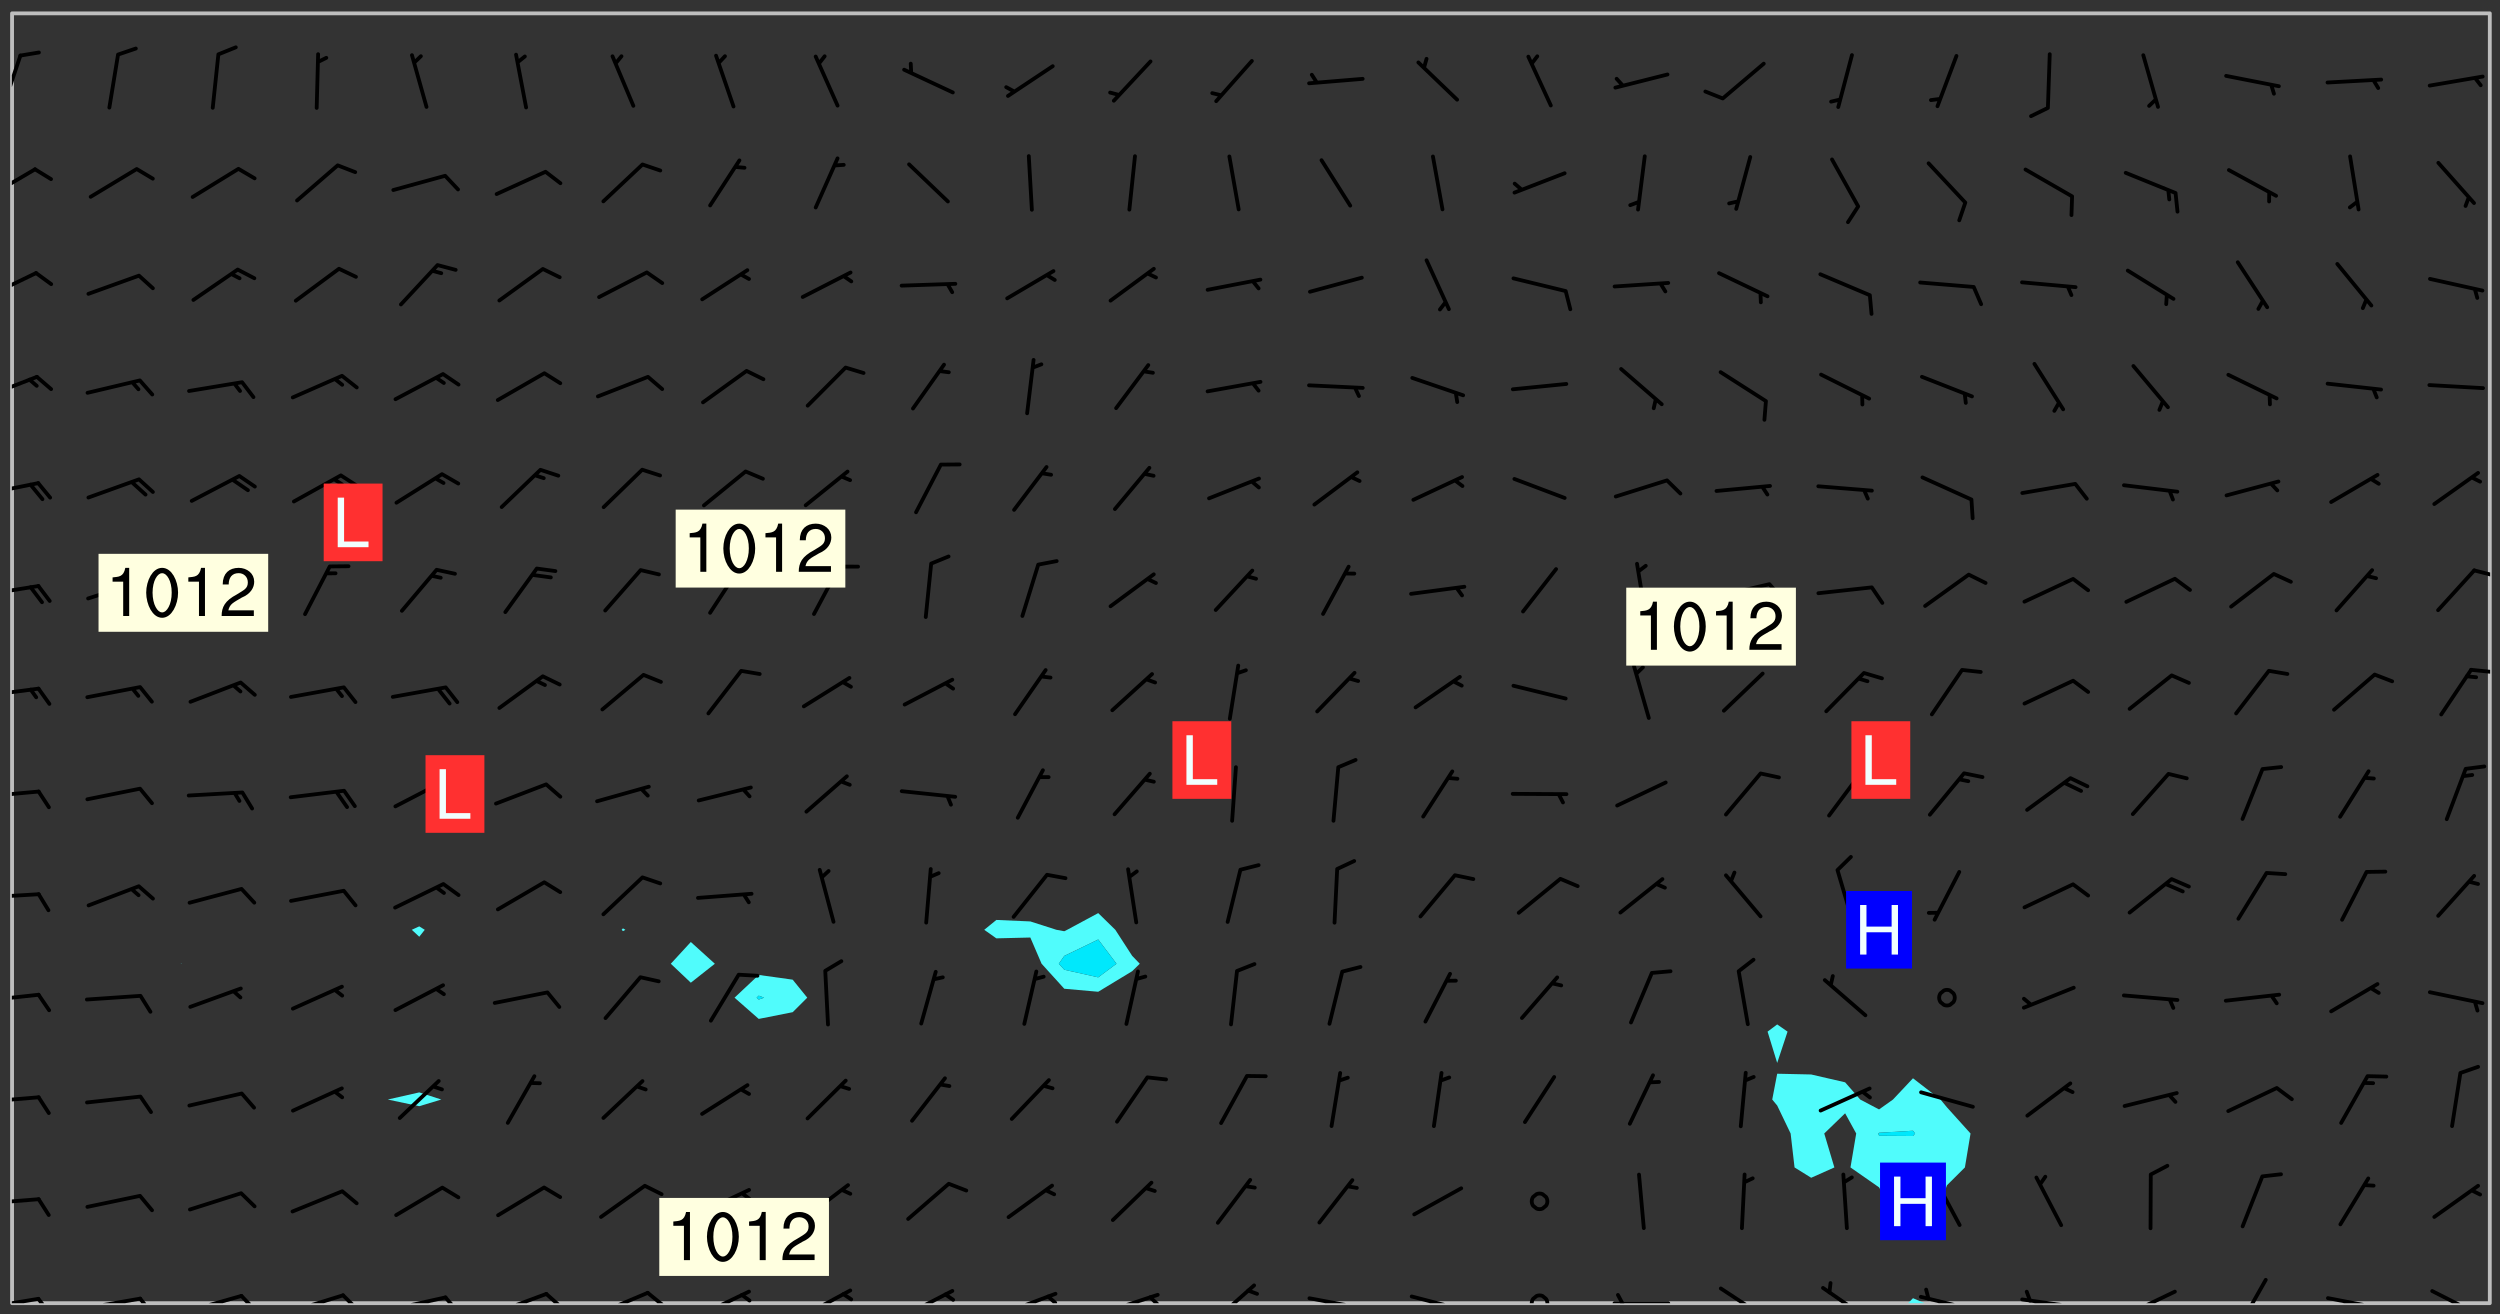 <svg xmlns="http://www.w3.org/2000/svg" role="img" xmlns:xlink="http://www.w3.org/1999/xlink" viewBox="142.45 309.95 326.84 171.84"><rect x="142.45" y="309.95" width="326.84" height="171.84" fill="#333333" stroke="none"/><defs><clipPath id="a"><path d="M144 311.672h1v168.656h-1zm0 0"/></clipPath><clipPath id="b"><path d="M144 311.672h324v168.656H144zm0 0"/></clipPath><clipPath id="c"><path d="M391 479h4v1.328h-4zm0 0"/></clipPath><clipPath id="d"><path d="M467 311.672h1v168.656h-1zm0 0"/></clipPath><clipPath id="e"><path d="M144 479h4v1.328h-4zm0 0"/></clipPath><clipPath id="f"><path d="M147 479h3v1.328h-3zm0 0"/></clipPath><clipPath id="g"><path d="M153 479h9v1.328h-9zm0 0"/></clipPath><clipPath id="h"><path d="M160 479h3v1.328h-3zm0 0"/></clipPath><clipPath id="i"><path d="M167 479h8v1.328h-8zm0 0"/></clipPath><clipPath id="j"><path d="M173 479h3v1.328h-3zm0 0"/></clipPath><clipPath id="k"><path d="M180 479h8v1.328h-8zm0 0"/></clipPath><clipPath id="l"><path d="M187 479h3v1.328h-3zm0 0"/></clipPath><clipPath id="m"><path d="M193 479h8v1.328h-8zm0 0"/></clipPath><clipPath id="n"><path d="M200 479h3v1.328h-3zm0 0"/></clipPath><clipPath id="o"><path d="M207 478h8v2.328h-8zm0 0"/></clipPath><clipPath id="p"><path d="M213 478h3v2.328h-3zm0 0"/></clipPath><clipPath id="q"><path d="M220 478h8v2.328h-8zm0 0"/></clipPath><clipPath id="r"><path d="M226 478h4v2.328h-4zm0 0"/></clipPath><clipPath id="s"><path d="M233 478h8v2.328h-8zm0 0"/></clipPath><clipPath id="t"><path d="M239 479h2v1.328h-2zm0 0"/></clipPath><clipPath id="u"><path d="M247 478h7v2.328h-7zm0 0"/></clipPath><clipPath id="v"><path d="M252 478h2v2.328h-2zm0 0"/></clipPath><clipPath id="w"><path d="M260 478h8v2.328h-8zm0 0"/></clipPath><clipPath id="x"><path d="M265 478h3v2.328h-3zm0 0"/></clipPath><clipPath id="y"><path d="M273 478h8v2.328h-8zm0 0"/></clipPath><clipPath id="z"><path d="M279 479h2v1.328h-2zm0 0"/></clipPath><clipPath id="A"><path d="M286 478h9v2.328h-9zm0 0"/></clipPath><clipPath id="B"><path d="M292 479h2v1.328h-2zm0 0"/></clipPath><clipPath id="C"><path d="M300 477h7v3.328h-7zm0 0"/></clipPath><clipPath id="D"><path d="M313 479h8v1.328h-8zm0 0"/></clipPath><clipPath id="E"><path d="M326 479h9v1.328h-9zm0 0"/></clipPath><clipPath id="F"><path d="M332 480h2v.328h-2zm0 0"/></clipPath><clipPath id="G"><path d="M342 479h3v1.328h-3zm0 0"/></clipPath><clipPath id="H"><path d="M353 480h8v.328h-8zm0 0"/></clipPath><clipPath id="I"><path d="M353 478h2v2.328h-2zm0 0"/></clipPath><clipPath id="J"><path d="M367 478h7v2.328h-7zm0 0"/></clipPath><clipPath id="K"><path d="M380 478h7v2.328h-7zm0 0"/></clipPath><clipPath id="L"><path d="M393 479h8v1.328h-8zm0 0"/></clipPath><clipPath id="M"><path d="M406 479h9v1.328h-9zm0 0"/></clipPath><clipPath id="N"><path d="M407 478h2v2.328h-2zm0 0"/></clipPath><clipPath id="O"><path d="M420 478h8v2.328h-8zm0 0"/></clipPath><clipPath id="P"><path d="M420 480h2v.328h-2zm0 0"/></clipPath><clipPath id="Q"><path d="M434 477h5v3.328h-5zm0 0"/></clipPath><clipPath id="R"><path d="M446 479h8v1.328h-8zm0 0"/></clipPath><clipPath id="S"><path d="M452 480h2v.328h-2zm0 0"/></clipPath><clipPath id="T"><path d="M460 478h7v2.328h-7zm0 0"/></clipPath><clipPath id="U"><path d="M144 466h4v2h-4zm0 0"/></clipPath><clipPath id="V"><path d="M144 453h4v2h-4zm0 0"/></clipPath><clipPath id="W"><path d="M144 439h4v3h-4zm0 0"/></clipPath><clipPath id="X"><path d="M144 426h4v2h-4zm0 0"/></clipPath><clipPath id="Y"><path d="M144 413h4v2h-4zm0 0"/></clipPath><clipPath id="Z"><path d="M144 399h4v3h-4zm0 0"/></clipPath><clipPath id="aa"><path d="M465 397h3v2h-3zm0 0"/></clipPath><clipPath id="ab"><path d="M144 386h4v2h-4zm0 0"/></clipPath><clipPath id="ac"><path d="M465 384h3v2h-3zm0 0"/></clipPath><clipPath id="ad"><path d="M144 372h4v3h-4zm0 0"/></clipPath><clipPath id="ae"><path d="M144 358h4v5h-4zm0 0"/></clipPath><clipPath id="af"><path d="M144 345h4v4h-4zm0 0"/></clipPath><clipPath id="ag"><path d="M144 331h4v5h-4zm0 0"/></clipPath><clipPath id="ah"><path d="M144 316h2v9h-2zm0 0"/></clipPath><g id="ai" clip-path="url(#clip1)"><path fill="#fff" fill-opacity="0" fill-rule="evenodd" d="M0 0h1000v1000H0zm0 0"/><path fill="#d3d3d3" fill-opacity="0" fill-rule="evenodd" d="M162.152 355.867l-.234.293.059.234.117.172.176.234.293.348.113.059.117-.172.059-.234.176-.176.465-.176h.699l.234.293.289.816.059.176.176.23.352.234.699.699.172.176.234.348.234.41.289.582.41.465.23.234.234.176.117.23.176.293.172 1.164v.234l.059.289.059.117.117.117.348.41.117.172.176.176.176.234.117.172.172.352.059.234.234.406.234-.059-.176.176-.059.93h-.582l-.234-.113-.348.113-.117.117-.059.293-.059.176-.117.172-.465.293-.059.234-.059.113v.645l.059.172v.41l.059.059v.406l.059.406.117.176.059.059.23.641-.059.293v.699l-.059.582v.234l-.059.23-.055.352v1.922l.055.117h.426l-.367.117-.023.352.891 1.168 1.742.539 1.34.359v.539l.09.809.535.715 1.52.27.891-.086.09 1.164.535.18 1.16-.18 2.055-.984 1.16-.363 1.879-.176 1.695-.18-.18.719-1.516.086-1.25.09-.805.27-1.074.809.27.719.535.898-.18.625-.266.809.266 1.078.625.898.805.18 1.25-.18-.266.723.098.504.055.293v.172l.059.293v.406l.176.117.352.117h.406l.293-.176.113-.117.059-.117.117-.23.059-.176.352-.465.23-.176.176-.059.176.059.059.176.117.988.055.469.059.172.117.234.176.059.816.059h.289l.117.234.059.406.059.352v1.105l.117.293.117.348.289.699.176.352.582.754.352.176.172.059.469.234.641.465.348.234.293.176.293.055.23.062.816.348.293.176.113.172.352.352.117.176.523.641v.289l.059.352v.348l.059.352.059.289.117.059.172.059h.176l.582.234.176.117.176.289.176.234.113.234.293.23.117.117v.41l.059.055.289.234.234.117.059.117.117.172.059.117.23.234.059.176.234.059.117.059-.117.113-.059.117v.117l-.117.293-.117.289v.582l.176.117.117.059.059.117.117.117.113.059.176.348.059.352.059.406v.176l-.059.176-.117.699v.172l.117.176.293.293h.406l.176.117.117.172.117.293v.234h-.527l-.23-.234h-.234l-.176.059-.059.699.059.348.117.176.176.41.117.23.289.469.176.055h.523l.234.059.758.641.059.293v.234l.059.059.23.348v.352l-.117.172v.293l.293.289.293.176.172.059.293.176.293.117.582.406.289.234.293.176.219.16.016.012.23.176.641.523.176.234.117.176.176.176.113.172v.641l.117.176.469.117.582.117.234.059.23.113.293.117.113.059.586.352.289.172.176.062.176.055.176.059.699.352.289.176.234.055.289.176.234.117.641.406.293.117.172.059.234.059.41.059.23.059.234.117.059.172-.41.176.469.059.059.293.113.234.176.055.234.059.176.059.406.117.641.234.117.172.059.234v.176l-.059.117-.059.406.234.234.117.059.348.117.641.23.176.117.289.117.176.176.234.465.582 1.105.176.176.348.176.176.117.352.117 1.047.523.234.059.465.113.293.059.465.176.758.582.234.234.348.465.176.176.289.234.816.699.293.176.289.289.293.176.293.289.695.641.176.176.293.234.289.234.469.289.641.582.348.234.234.293.348.348.352.465.934.992.348.406.117.176.234.059.113.117.645.176.23.113.234.059.293.176.23.117.934.699.406.406.234.176.406.176.234.117.816.348.348.234.234.117.293.289.23.117.758.352.352.172.23.059.293.117.234.059.871.176h.816l.469.23.172.059.875.699.465.117.293.059.176.059.23.059.469.059.348.059.352.059.406.059h.293l.172.059v.23l.176.176h.293l.348.059.352.059.699.117h.641l.465-.234.293-.176.172-.117.41-.172.289-.176.934-.465.469-.293.523-.293.465-.172.465-.176 1.051-.465.289-.117.41-.117.289-.117.527-.176 1.516-.699.582-.348.289-.059.293-.059.348-.117.875-.23.352-.117h.113l.234-.059.875-.234.234-.059h.812l.352-.059.816-.117.172-.059.352-.055.293-.059.23-.059.816-.176.176-.059h.348l.234-.059.465-.117.758-.172.234-.059h.348l.41-.117.289-.059 1.285-.059h.289l.41-.059.23-.059h.176l.875-.117h.406l.41-.117h.348l.352-.113.871-.059h1.75l1.047.289.41.117.289.117.352.117.289.117 1.051.172.289.059h.293l.293.059.172.059.41.059.172.059.117.059h.117l.117.059.352.059h.113l.41.066 1.922.395 1.926.395 1.52.449 1.695.719 2.145.805 1.605-.719 1.43-.805 1.16-1.078 1.25-.449 3.035-.719 1.875-.359 2.145-1.348 2.234-1.254 2.5-1.258 1.695-.449 1.785-.18 1.16-.27.625.539 1.34-.27.715-.988.984-1.344.445-.18.805-.359 1.875-.539 1.785-.449 1.25-.27 1.16-.09 1.699-.09 1.961-.27 1.25-.09h.539l.625-.09h.891l2.145-.18 2.41-.18 2.59-.09 1.695.18 1.609.09 1.43.359 1.16.719 1.875.988 1.16 1.527.266.715.629.09.355.898.535.539.535 1.527 1.074.359h.535l-.805.535.09 1.707.715 2.695.891.805.895.988.715 1.258 1.785.539 1.52-.18.355 1.344 1.609-.805.98-.539.27.27.316-.215.219-.145.801.449.449-.359h.355l.535-.27.539-.719.535-.27.625-.988 1.16.449.84.371 1.395.617 1.695-.18h1.605l1.785.09.18-1.707.535-1.344.805.27.492.848.402.406-.09.539v.359l.715.449.711-.27h1.43l.359.988.445 1.258.715 1.344 1.25.629 1.695.629.715-.18.18-.539.98-.09.449.359.086 1.258-.266.629-.535.18v.539l.715.984.266.539.984.988.801 1.078-.266.359-.09.898-.625 2.332-.355 2.066-.09 1.793-.18.719-.09.539v1.438l-.98 1.883-.359 1.707-.535.898-.805 1.168-.266.539 2.055 1.254.086.359-.355.539-.09-.18v.809l.09 1.438-.445.715-1.074.094-.266.715.535.898.805.719 1.16.809 1.34.27.445.359-.355.449-1.789-.09-1.25-.449-.715-.719-.625-.09-.176 3.59-.188 1.309h89.359V311.703h-55.27v49.082l.762.125 3.289.543 2.023 2.836v2.754l2.352.332 2.348.332h4.051l-1.379 4.16-2.023.707-2.023.703-.543.344-2.594 1.617-.188.117-2.023-2.078-.73-2.742-2.672-2.078-1.375-3.5-.066-.082-1.957-2.672 2.75-1.418v-49.082H294.422v91.414l.117.031.133.012.074.074.105.047.09.059.086.059.09.059.297.297.059.09.031.117.027.117.016.137-.031.117-.059.09-.059.086-.043.105-.047.102-.027.121v.145l.176.27.148.148.074.086.074.074.043.105.062.09.059.086.043.105.059.09.047.102.043.105.059.086.117.18.074.074.062.086.059.09.043.105.059.09.059.086.062.09.059.09.043.102.117.18.074.074.059.086.074.074.09.059.105.047h.148l.133-.016.133.016.102-.047.074-.074.047-.102-.016-.133v-.148l-.047-.105-.027-.117-.047-.102-.027-.121-.043-.102-.062-.09-.043-.102-.043-.105-.031-.117-.016-.133-.012-.137.086-.059.059-.086.121-.031.043.105.016.133v.117l.059.102.059.09.09.059.148.148.059.09.043.105-.012.102.086.059.105.047.086.059.09.059.074.074-.117.027-.105.047-.086.059-.074.074-.059.09-.062.086-.027.121-.047.102-.043.105-.031.117-.012.133-.016.133v.148l.027.117.047.105.043.102.059.09.074.074.09.059.074.074.09.059.059.09.043.105.047.102.117.031.133.016h.148l.117-.031.105.043.043.105.047.102.027.121L299.5 410l.027.117.031.121.027.117.105.043.102.047.133-.016.148.148.062.086.074.074.07.074.09.062.105.043.102.043.117.031.137.016.117-.031.074-.074.027-.117-.012-.133-.031-.121-.027-.117.043-.105h.117l.09.062.117.027h.148l.133.016h.148l.133.016.133-.016h.148l.133-.016.133-.012.137.012.117-.027.133-.016.191-.059-.059.176-.016.133-.027.121-.016.133-.059.086-.133.016-.105.047-.105.043-.117.031-.117.027-.266.031h-.148l-.133.016-.074.074.059.086.148.148.117.18.074.07.09.062.09.059.086.059.09.059.102.043.105.062.105.043.086.059.105.047.102.043.18.117.059.09-.043.102-.047.105.016.133.223.223.059.09.043.102.031.121.043.102.016.133.031.117.012.137.031.117.148.148.102.043.105.043.117.031.133.016.137.016h.117l.117-.031.09-.059.043-.105.047-.102.043-.105.031-.117.012-.133v-.148l-.012-.133-.016-.133-.031-.117-.043-.105-.047-.105-.043-.102-.043-.105-.016-.133.016-.133.027-.117.031-.117.027-.121.047-.102.09-.059.086-.062.074-.074.09-.059.223-.223.059-.086.074-.074.117-.18.059-.086v-.148l-.074-.074-.102-.047-.105-.043-.102-.043-.059-.09-.047-.105-.027-.117.09-.059.117-.031.102-.043.18-.117.148-.148.012-.133-.012-.105-.09-.059-.133.016h-.148l-.133.016-.133-.016-.121-.031-.086-.059-.074-.074-.059-.09-.062-.086-.117-.18-.059-.086.031-.121.086-.059.121-.031.059-.086v-.121l-.031-.117-.059-.09-.059-.086-.047-.105-.027-.117-.016-.133.059-.09.074-.074.09-.059.117-.18.074-.074.059-.086.148-.148.121-.031.133-.016.133.016.074.074.043.105.016.133-.031.117-.117.031-.133.012-.148.148-.043.105-.047.102-.027.121-.031.117v.148l.031.117.043.105.059.09.074.07.074.074.117.031.121.027.117-.027.133-.016h.117l.09.059.074.074.047.105.059.086.102.047.133.016.105.043.086.059-.012.105-.074.074-.18.117-.059.09-.09.059-.07.074-.074.074-.062.09-.027.117-.016.133.016.133-.016.133v.148l.016.133.027.117.031.121.074.074.09.059.086.059.09.059.117.031v.086l-.102.047-.09.059-.266.031-.117.027h-.148l-.105.043-.102.047-.059.09-.062.234-.012.133-.031.121-.016.133v.293l-.012.133.012.137.016.133.133.016.133.012.121.031.086.059.074.074.047.105.043.102.016.133v.445l-.016.133v.445l.031.266.027.117.016.133.031.117.086.211.031.266v.148l-.031.117-.027.117-.031.121-.027.117-.031.117-.031.121-.012.133-.016.133.09.059.117-.031.102.016.047.105-.031.266v.441l-.043.105-.047.105-.043.102-.043.105-.059.086-.031.121-.043.117-.031.117-.016.133.016.133.059.09.105.047.086.059.059.086-.012.137-.031.117-.043.102v.445l-.016.133v.148l-.031.117-.043.105-.027.117-.047.105-.043.102-.031.121-.027.117-.031.133-.031.117-.027.117-.043.105-.031.117-.031.121-.012.133-.016.133v.297l.027.117v.148l.047.398.027.117.059.09.121.031h.148l.133-.016.059.09v.117l-.059.09-.09.059-.102.043-.105.047-.09.059-.086.059-.137.016-.117-.031-.133-.016-.102.047-.062.086-.012.137-.016.133-.031.117-.027.117-.016.133-.031.121v.297l.016.133.031.117v.148l.012.133v.148l-.027.117-.047.102-.027.121-.031.117-.059.09-.074.074-.102.043-.105.047-.117.027-.121.031-.102-.047.059-.086.105-.047.027-.117.031-.117.027-.121.031-.117v-.148l.016-.133-.031-.117-.043-.105-.105.016-.074.074-.102.043-.09.062-.074.074-.043.102-.016.133-.031.117L304.25 426l-.031.117-.027.117-.031.121-.027.117-.031.117-.043.105-.09.059h-.09l-.117-.031-.031-.086.016-.137-.031-.117v-.148l-.012-.133v-.148l-.062-.234-.027-.121-.043-.102-.047-.105-.059-.086-.059-.09-.043-.105-.062-.086-.148-.148-.07-.074-.105-.047-.105-.043-.102-.043-.297-.297-.09-.074-.086-.059-.105-.043-.09-.062-.086-.059-.105-.043-.09-.059-.086-.062-.074-.07-.105-.047-.086-.059-.105-.043-.09-.062-.102-.043-.105-.043-.086-.059-.105-.047-.105-.043-.102-.047-.09-.059-.102-.043-.105-.043-.09-.062-.117-.027-.133-.016-.133.016H299.75l-.133.016-.117-.031-.09-.059-.074-.074-.09-.059-.102-.047h-.148l-.121-.027-.102-.043-.074-.074-.117-.18-.09-.059-.102-.043-.09-.062-.105-.043-.09-.059-.086-.059-.105-.047-.059-.086-.059-.09-.043-.105-.047-.102-.074-.074-.086-.059-.074-.074-.09-.059-.223-.223-.043-.105-.031-.266.105-.043h.145l.105.043.074.074.09.059.086.059.105.047.09.059.148.148.07.074.148.148.062.086.074.074.086.059.074.074.09.062.09.059.086.059.27.176.102.047.105.043.102.043.047-.074.059-.086.074-.074.07-.074.105.043.074.074.059.09.043.102.047.105.043.105.121.027.117-.027.074-.09.043-.105.059-.09.074-.074.105-.043.117-.027.133.012.09.059.148.148.059.09.043.105.047.102.043.105.043.102.105.047.105.043.133.016.086-.059.059-.09.074-.074.105-.043.117.027.105.047.102.043.105.043.102.047.18.117v.117l-.016.133.016.133.016.137.059.086.102.047.121.027.117.031h.148l.117-.031.059-.09.18-.117.059-.09.074-.074.059-.086.117-.18.18-.117.117.031.09.059.043.074-.016.133v.117l.09.059h.148l.133-.016.133-.012.266-.031.105-.043.117-.031.121-.027.074-.074.07-.074.062-.09-.016-.105-.047-.102-.102-.043-.105-.016-.117.027-.266.031h-.148l-.074-.074-.09-.059-.117-.031-.117-.027-.133-.016h-.148l-.133.016h-.297l-.105-.047-.148-.148-.043-.102-.059-.09.223-.223.086-.059.105-.043.117-.031.133-.016.133.016.137.016.102.043.133-.012.09-.062.102-.043.062-.09-.047-.102-.09-.059-.117-.031-.102-.043-.059-.09-.062-.09v-.117l.016-.133.105-.047.074-.07v-.121l-.09-.059-.031-.117.09-.059.074-.074.043-.105.059-.09.047-.102.016-.133v-.148l-.047-.105-.043-.102-.09-.059-.133-.016-.102-.043-.137-.016-.117-.031h-.445l-.133-.016-.133-.012-.133-.016-.117-.031h-.148l-.133-.016-.133-.012-.266-.031-.121-.043-.086-.059-.074-.074v-.148l.012-.133.105-.047.102-.043.133-.016h.152l.133-.016h.293l.121.031.102.043.09.059.234.062.121-.047.09-.059.102-.043.133-.016.105.043.102.047.133.012.121-.027h.145l.121-.031.117-.027.105-.047.074-.074.086-.059.148-.148.059-.086.047-.105.027-.117.016-.105-.102-.043-.09-.059-.117-.031-.105-.043-.09-.062-.074-.086-.074-.074-.102-.043-.105-.047-.102-.043-.059-.09-.047-.102-.086-.211-.062-.086-.059-.09-.074-.074-.086-.059h-.27l-.117.031-.09.059-.102.043-.133.016-.105-.016-.027-.117-.062-.09-.117-.031-.102-.043-.148-.148-.031-.117-.016-.105.074-.074.18-.117.117-.027.117-.031.137.016.102.043.105.043.102.047.105.043.117.031.133.016.117.027.133.016.105-.016.09-.059-.074-.074-.105-.043-.074-.074-.074-.09-.148-.148-.086-.059-.09-.059-.074-.074-.09-.059-.102-.047-.121-.027-.102-.047-.105-.043-.117-.031-.102-.043-.121-.031h-.148l-.117.031-.105.043-.086.062-.18.117-.086.059-.09.059-.105.047-.086.059-.105.043-.102.043-.105.047-.074.074-.059.09-.059.086-.047.105-.059.086-.074.074-.133-.012-.117-.031h-.117l-.074.074-.09.059-.074.074-.09.059-.086.059-.105.047-.102.043-.137.016-.102-.043-.148-.148-.105-.047h-.086l-.105.047-.102.043-.121.031-.117-.031-.074-.074v-.117l.031-.121.074-.07.059-.09.074-.074.117-.031.105-.043h.293l.133-.016.137-.016.102-.043.09-.059.102-.047.09-.059.133-.012.09.059.133.012.09-.059.086-.059.105-.043.09-.059.086-.062.09-.059.148-.148.059-.086.059-.09.105-.043.133-.016.117.027.121.031.059-.059.059-.09.031-.266.027-.117.105.012.133.016.102-.043.09-.059.059-.09.074-.074.059-.09.047-.102.012-.133-.012-.133-.047-.105-.148-.148-.059-.09-.059-.086-.043-.105v-.445l.016-.133v-.148l.012-.133-.059-.059-.09.059-.102-.043-.18-.117-.086-.059-.062-.09-.059-.09-.074-.074-.086-.059-.121.031-.102.012-.105.047-.086.059-.105.043-.148.148-.09.059-.086.059-.09.062-.105.043-.133.016v-.121l.105-.043.117-.031.074-.07.043-.105v-.148l-.027-.117-.148-.148-.133-.016h-.148l-.117.031-.105.043-.102.043-.09.062-.117.027-.074-.074.012-.133-.043-.102-.043-.105-.09-.059-.117.027-.121.031-.117.031-.102.043-.121.031-.102.043-.105.043-.09.059-.102.016v-.117l.016-.133-.059-.09-.074.043-.148.148-.059.09-.074.074-.047.105-.043.102-.074.074-.059.09-.074.074-.059.086-.074.074-.09.062-.074.07-.074.074-.102.016-.133.016-.105-.043v-.121l.148-.148.043-.102.059-.09.047-.102.043-.105.059-.09.031-.117.043-.102.031-.121.027-.117.047-.105.043-.102.043-.105.074-.07.09-.062.09-.059.102-.043h.297l.266-.031.105-.043-.074-.074-.117-.031-.105-.043-.09-.059-.102-.047-.09-.059-.102-.043-.105-.043-.09-.062-.086-.059-.105-.043-.102-.043-.121-.031-.117-.031-.102-.043L297.5 410.25l-.102-.043-.09-.059-.043-.105-.016-.133.102-.043.133-.016.137.016.133-.016.102-.043.059-.09.016-.105-.09-.059-.074-.074-.102-.043-.09-.059-.148-.148-.043-.105-.016-.133v-.293l-.059-.09-.09-.059-.074-.074-.043-.105-.031-.117-.059-.09-.074-.074-.117-.027-.074-.074-.09-.059-.09-.062-.086-.059-.074-.074-.059-.086-.047-.105-.086-.059-.148-.148-.195-.059-.133.016-.102.043-.074.074-.047.102-.043.105-.059.09-.059.086-.297.297-.09.059h-.086l-.062-.086-.043-.105.031-.117.059-.09.027-.117-.012-.133-.09-.062-.105.047-.117.027-.117.031-.27.176-.102.047-.117.027-.105.047-.09.059-.102.043-.059-.086-.047-.105.016-.133.047-.105.07-.074.074-.07.059-.09v-.148l-.043-.105h-.238l-.102.047-.031.117-.027.117-.031.121-.074.043-.133.016-.074-.047-.043-.102-.043-.105-.047-.102-.043-.105-.121.031-.102.043-.133.016-.117.031-.105.043-.09.059-.102.047-.121.027-.133.016-.102-.043-.059-.09-.047-.105-.043-.102-.043-.105v-.117l.059-.09.086-.059.18-.117.102-.047.105-.043.105-.059.102-.043.09-.062.102-.043.105-.059.102-.047.09-.059.105-.043.102-.043.09-.062.102-.043.137-.016.117.031.102.043.121.031.102.043.105.047.102.043.105.043.102.047.105.043.102.043.105.047.086.059.105.043.117.031.105.043.102.047.09.059.105.043.102.043.105.047.117.027.102.047.121.027h.148l.086-.059.016-.102.059-.09-.027-.117-.074-.074-.117-.18-.074-.074-.09-.074-.18-.117-.086-.059-.105-.043-.102-.047-.27-.176-.059-.09-.074-.074-.059-.09-.043-.102-.031-.117-.016-.137v-.562l-.012-.133-.016-.133-.031-.117-.016-.133-.012-.133-.031-.121-.223-.223-.059-.086-.016-.105.031-.117.133-.016v-91.414H172.992v1.453l-.059.234-.352 1.051-.172.523-.117.348-.176.41-.117.172-.234.293-.23.059h-.352l-.117.059-.23.406v.293l.117.176.23.23.117.234.641.758.293.465.176.234.23.352.234.348.641.816.176.465.172.41.117.695.176.469.117 1.398.059.465v.875l.117 1.047v4.781l-.059.465-.352 1.281-.176.523-.113.41-.352.93L172.934 336l-.234.582-.117.176-.172.348-.176.406-.352.816-.059.293-.113.293-.117.289-.059.176-.117.875-.059.406-.059.117-.059.176-.059.172-.23.527-.117.172v.234l-.117.234-.059.172-.176.586v.289l-.059.176v.293l-.059.113-.059.527v.172l-.055.234v2.621l-.176.816-.117.176-.176.234-.117.172-.113.234-.586.934-.23.289-.293.465-.176.234-.289.352-.352.699-.113.23-.176.41-.176.23-.406.527-.816.699-.293.172-.289.234-.176.117-.176.176-.523.406-.527.176-.172.176-.234.055-.641.176h-.758m12.211 31.023l-1.074.449.359.895 1.25-.715.445-.539-.98-.09"/><path fill="#d3d3d3" fill-opacity="0" fill-rule="evenodd" d="M201.508 416.598h-.895l.449.629.98.359.805-.09.445-.988-.176.09-.715-.355-.895.355m154.621 59.07l-.059-.523v-.293l.113-.293.059-.23.469-.469h.113l.117-.113.117-.059h.176l.234-.059h.348l.234.059.117.059.23.172.059.176.117.582v.293l-.117.176-.172.289-.176.176-.527.523-.23.234-.117.059h-.176l-.117-.059-.406-.293-.176-.117-.117-.059-.059-.113-.055-.117m6.641-10.957l-.059-.172v-1.109l.059-.172.176-.059.172-.059h.176l.234-.059.117.059.059.699-.059.172-.117.176-.117.059-.234.523-.113.059h-.234l-.059-.117m9.613-14.391l-.117-.176v-.699l.293-.875.117-.172.176-.352.113-.23.117-.293.352-.758.117-.23.172-.234h.176l.117-.059h.641l.117.059.234.234.172.113.352.293.117.117.113.176v.113l.117.059.117.117v.699l-.059.176v.23l-.059.176-.348 1.051-.117.23-.117.234-.117.059-.23.234-.641.289h-.875l-.41-.117-.641-.465"/><path fill="none" stroke="#bebebe" stroke-linecap="round" stroke-linejoin="round" stroke-miterlimit="10" stroke-width=".5" d="M467.957 311.695H144.027v168.625h323.93v-168.625"/><g clip-path="url(#a)"><path fill="#fff" fill-opacity="0" fill-rule="evenodd" d="M144 475.891v4.438h.004H144V311.672h.004H144v164.219"/></g><g clip-path="url(#b)"><path fill="#fff" fill-opacity="0" fill-rule="evenodd" d="M144.004 480.328V311.672h22.188V435.938l-.184.008.184.016.066-.016-.066-.008V311.672h31.07V431.059l-.977.449.977.91v20.348l-4.117.934 4.117.871 2.883-.871-2.883-.934v-20.348l.719-.91-.719-.449V311.672h26.629V431.316l-.164.191.164.172.32-.172-.32-.191V311.672h8.875v121.43l-2.617 2.844 2.617 2.48 3.141-2.48-3.141-2.844V311.672h8.879v125.738l-3.164 2.973 3.164 2.777 4.438-.879 1.906-1.898-1.906-2.355-4.438-.617V311.672h44.383v117.652l-4.059 2.184-.379.188-1.023-.188-3.414-1.094-4.441-.195-1.586 1.289 1.586 1.121 4.441-.109 1.473 3.426 2.965 3.27 4.438.395 4.438-2.688.996-.977-.996-1.035-2.203-3.402-2.234-2.184V311.672h88.766V443.879l-1.258.941 1.258 4.094v1.41l-.648 3.375.648.785 1.754 3.652.512 4.438 2.176 1.352 3.031-1.352-1.324-4.438 2.73-2.641 1.449 2.641-.75 4.438 3.738 2.605 1.078 1.836 3.359 3.562 3.699-3.562.738-2.105 2.348-2.336.738-4.438-3.086-3.422-.844-1.016-3.594-2.781-2.617 2.781-1.82 1.293-2.461-1.293-1.977-2.254-4.438-1.023-4.441-.098v-1.41l1.355-4.094-1.355-.941V311.672h93.203v168.656h-73.938l-1.512-.66-.641.66H144.004"/></g><path fill="#50fcfc" fill-rule="evenodd" d="M166.191 435.961l-.184-.016.184-.008.066.008-.066.016m31.07 18.609l-4.117-.871 4.117-.934 2.883.934-2.883.871m0-22.152l-.977-.91.977-.449.719.449-.719.91m26.629-.738l-.164-.172.164-.191.32.191-.32.172m8.875 6.746l-2.617-2.48 2.617-2.844 3.141 2.844-3.141 2.48m8.879 4.734l-3.164-2.777 3.164-2.973v2.707l-.281.266.281.246.699-.246-.699-.266v-2.707l4.438.617 1.906 2.355-1.906 1.898-4.438.879"/><path fill="#00e8fc" fill-rule="evenodd" d="M241.645 440.629l-.281-.246.281-.266.699.266-.699.246"/><path fill="#50fcfc" fill-rule="evenodd" d="M272.711 432.629l-1.586-1.121 1.586-1.289 4.441.195 3.414 1.094 1.023.188.379-.188 4.059-2.184v3.449l-4.438 2.148-.715 1.023.715.785 4.438.996 2.387-1.781-2.387-3.172v-3.449l2.234 2.184 2.203 3.402.996 1.035-.996.977-4.438 2.688-4.438-.395-2.965-3.27-1.473-3.426-4.441.109"/><path fill="#00e8fc" fill-rule="evenodd" d="M281.59 436.73l-.715-.785.715-1.023 4.438-2.148 2.387 3.172-2.387 1.781-4.438-.996"/><path fill="#50fcfc" fill-rule="evenodd" d="M374.793 448.914l-1.258-4.094 1.258-.941 1.355.941-1.355 4.094m0 5.57l-.648-.785.648-3.375 4.441.098 4.438 1.023 1.977 2.254 2.461 1.293 1.82-1.293 2.617-2.781v6.859l-4.438.266-.09.094.09.301 4.438.031v6.832l-.711 1.715.711.75.781-.75-.781-1.715v-6.832l.277-.332-.277-.359v-6.859l3.594 2.781.844 1.016 3.086 3.422-.738 4.438-2.348 2.336-.738 2.105-3.699 3.562-3.359-3.562-1.078-1.836-3.738-2.605.75-4.438-1.449-2.641-2.73 2.641 1.324 4.438-3.031 1.352-2.176-1.352-.512-4.438-1.754-3.652"/><path fill="#00e8fc" fill-rule="evenodd" d="M388.109 458.438l-.09-.301.09-.094 4.438-.266.277.359-.277.332-4.438-.031m4.438 9.328l-.711-.75.711-1.715.781 1.715-.781.75"/><g clip-path="url(#c)"><path fill="#50fcfc" fill-rule="evenodd" d="M391.906 480.328l.641-.66 1.512.66h-2.152"/></g><g clip-path="url(#d)"><path fill="#fff" fill-opacity="0" fill-rule="evenodd" d="M467.996 480.328H468V311.672h-.004H468v168.656h-.004"/></g><g clip-path="url(#e)"><path fill="none" stroke="#000" stroke-linecap="round" stroke-linejoin="round" stroke-miterlimit="10" stroke-width=".5" d="M147.465 479.754l-6.93 1.148"/></g><g clip-path="url(#f)"><path fill="none" stroke="#000" stroke-linecap="round" stroke-linejoin="round" stroke-miterlimit="10" stroke-width=".5" d="M147.465 479.754l1.492 1.949"/></g><g clip-path="url(#g)"><path fill="none" stroke="#000" stroke-linecap="round" stroke-linejoin="round" stroke-miterlimit="10" stroke-width=".5" d="M160.777 479.727l-6.926 1.203"/></g><g clip-path="url(#h)"><path fill="none" stroke="#000" stroke-linecap="round" stroke-linejoin="round" stroke-miterlimit="10" stroke-width=".5" d="M160.777 479.727l1.504 1.938"/></g><g clip-path="url(#i)"><path fill="none" stroke="#000" stroke-linecap="round" stroke-linejoin="round" stroke-miterlimit="10" stroke-width=".5" d="M174.012 479.371l-6.762 1.914"/></g><g clip-path="url(#j)"><path fill="none" stroke="#000" stroke-linecap="round" stroke-linejoin="round" stroke-miterlimit="10" stroke-width=".5" d="M174.012 479.371l1.699 1.773"/></g><g clip-path="url(#k)"><path fill="none" stroke="#000" stroke-linecap="round" stroke-linejoin="round" stroke-miterlimit="10" stroke-width=".5" d="M187.301 479.293l-6.711 2.07"/></g><g clip-path="url(#l)"><path fill="none" stroke="#000" stroke-linecap="round" stroke-linejoin="round" stroke-miterlimit="10" stroke-width=".5" d="M187.301 479.293l1.742 1.73"/></g><g clip-path="url(#m)"><path fill="none" stroke="#000" stroke-linecap="round" stroke-linejoin="round" stroke-miterlimit="10" stroke-width=".5" d="M200.691 479.57l-6.863 1.52"/></g><g clip-path="url(#n)"><path fill="none" stroke="#000" stroke-linecap="round" stroke-linejoin="round" stroke-miterlimit="10" stroke-width=".5" d="M200.691 479.57l1.594 1.867"/></g><g clip-path="url(#o)"><path fill="none" stroke="#000" stroke-linecap="round" stroke-linejoin="round" stroke-miterlimit="10" stroke-width=".5" d="M213.871 479.113l-6.59 2.434"/></g><g clip-path="url(#p)"><path fill="none" stroke="#000" stroke-linecap="round" stroke-linejoin="round" stroke-miterlimit="10" stroke-width=".5" d="M213.871 479.113l1.832 1.633"/></g><g clip-path="url(#q)"><path fill="none" stroke="#000" stroke-linecap="round" stroke-linejoin="round" stroke-miterlimit="10" stroke-width=".5" d="M227.129 478.969l-6.477 2.719"/></g><g clip-path="url(#r)"><path fill="none" stroke="#000" stroke-linecap="round" stroke-linejoin="round" stroke-miterlimit="10" stroke-width=".5" d="M227.129 478.969l1.902 1.555"/></g><g clip-path="url(#s)"><path fill="none" stroke="#000" stroke-linecap="round" stroke-linejoin="round" stroke-miterlimit="10" stroke-width=".5" d="M240.371 478.809l-6.332 3.043"/></g><g clip-path="url(#t)"><path fill="none" stroke="#000" stroke-linecap="round" stroke-linejoin="round" stroke-miterlimit="10" stroke-width=".5" d="M239.449 479.25l.988.727"/></g><g clip-path="url(#u)"><path fill="none" stroke="#000" stroke-linecap="round" stroke-linejoin="round" stroke-miterlimit="10" stroke-width=".5" d="M253.609 478.656L247.43 482"/></g><g clip-path="url(#v)"><path fill="none" stroke="#000" stroke-linecap="round" stroke-linejoin="round" stroke-miterlimit="10" stroke-width=".5" d="M252.711 479.145l1.023.676"/></g><g clip-path="url(#w)"><path fill="none" stroke="#000" stroke-linecap="round" stroke-linejoin="round" stroke-miterlimit="10" stroke-width=".5" d="M266.957 478.719l-6.242 3.223"/></g><g clip-path="url(#x)"><path fill="none" stroke="#000" stroke-linecap="round" stroke-linejoin="round" stroke-miterlimit="10" stroke-width=".5" d="M266.051 479.188l1.008.695"/></g><g clip-path="url(#y)"><path fill="none" stroke="#000" stroke-linecap="round" stroke-linejoin="round" stroke-miterlimit="10" stroke-width=".5" d="M280.441 479.094l-6.582 2.469"/></g><g clip-path="url(#z)"><path fill="none" stroke="#000" stroke-linecap="round" stroke-linejoin="round" stroke-miterlimit="10" stroke-width=".5" d="M279.484 479.453l.918.812"/></g><g clip-path="url(#A)"><path fill="none" stroke="#000" stroke-linecap="round" stroke-linejoin="round" stroke-miterlimit="10" stroke-width=".5" d="M293.805 479.23l-6.676 2.195"/></g><g clip-path="url(#B)"><path fill="none" stroke="#000" stroke-linecap="round" stroke-linejoin="round" stroke-miterlimit="10" stroke-width=".5" d="M292.832 479.551l.887.848"/></g><g clip-path="url(#C)"><path fill="none" stroke="#000" stroke-linecap="round" stroke-linejoin="round" stroke-miterlimit="10" stroke-width=".5" d="M306.406 477.996l-5.254 4.664"/></g><path fill="none" stroke="#000" stroke-linecap="round" stroke-linejoin="round" stroke-miterlimit="10" stroke-width=".5" d="M305.645 478.676l1.148.426"/><g clip-path="url(#D)"><path fill="none" stroke="#000" stroke-linecap="round" stroke-linejoin="round" stroke-miterlimit="10" stroke-width=".5" d="M320.551 480.977l-6.91-1.297"/></g><g clip-path="url(#E)"><path fill="none" stroke="#000" stroke-linecap="round" stroke-linejoin="round" stroke-miterlimit="10" stroke-width=".5" d="M333.812 481.215l-6.801-1.77"/></g><g clip-path="url(#F)"><path fill="none" stroke="#000" stroke-linecap="round" stroke-linejoin="round" stroke-miterlimit="10" stroke-width=".5" d="M332.82 480.957l.285 1.191"/></g><g clip-path="url(#G)"><path fill="none" stroke="#000" stroke-linecap="round" stroke-linejoin="round" stroke-miterlimit="10" stroke-width=".5" d="M344.75 480.328l-.02-.199-.059-.191-.098-.176-.457-.379-.191-.059-.199-.02-.199.02-.191.059-.461.379-.094.176-.059.191-.02.199.02.199.059.191.094.18.461.375.191.059.199.02.199-.02.191-.059.457-.375.098-.18.059-.191.02-.199"/></g><g clip-path="url(#H)"><path fill="none" stroke="#000" stroke-linecap="round" stroke-linejoin="round" stroke-miterlimit="10" stroke-width=".5" d="M353.527 480.328h7.027"/></g><g clip-path="url(#I)"><path fill="none" stroke="#000" stroke-linecap="round" stroke-linejoin="round" stroke-miterlimit="10" stroke-width=".5" d="M354.551 480.328l-.578-1.082"/></g><g clip-path="url(#J)"><path fill="none" stroke="#000" stroke-linecap="round" stroke-linejoin="round" stroke-miterlimit="10" stroke-width=".5" d="M367.422 478.398l5.871 3.863"/></g><g clip-path="url(#K)"><path fill="none" stroke="#000" stroke-linecap="round" stroke-linejoin="round" stroke-miterlimit="10" stroke-width=".5" d="M380.781 478.328l5.777 4"/></g><path fill="none" stroke="#000" stroke-linecap="round" stroke-linejoin="round" stroke-miterlimit="10" stroke-width=".5" d="M381.625 478.91l.141-1.219"/><g clip-path="url(#L)"><path fill="none" stroke="#000" stroke-linecap="round" stroke-linejoin="round" stroke-miterlimit="10" stroke-width=".5" d="M393.574 479.492l6.824 1.676"/></g><path fill="none" stroke="#000" stroke-linecap="round" stroke-linejoin="round" stroke-miterlimit="10" stroke-width=".5" d="M394.566 479.734l-.301-1.188"/><g clip-path="url(#M)"><path fill="none" stroke="#000" stroke-linecap="round" stroke-linejoin="round" stroke-miterlimit="10" stroke-width=".5" d="M406.824 479.832l6.957.996"/></g><g clip-path="url(#N)"><path fill="none" stroke="#000" stroke-linecap="round" stroke-linejoin="round" stroke-miterlimit="10" stroke-width=".5" d="M407.836 479.977l-.418-1.156"/></g><g clip-path="url(#O)"><path fill="none" stroke="#000" stroke-linecap="round" stroke-linejoin="round" stroke-miterlimit="10" stroke-width=".5" d="M420.445 481.844l6.34-3.031"/></g><g clip-path="url(#P)"><path fill="none" stroke="#000" stroke-linecap="round" stroke-linejoin="round" stroke-miterlimit="10" stroke-width=".5" d="M421.367 481.402l-.984-.73"/></g><g clip-path="url(#Q)"><path fill="none" stroke="#000" stroke-linecap="round" stroke-linejoin="round" stroke-miterlimit="10" stroke-width=".5" d="M435.199 483.387l3.465-6.113"/></g><g clip-path="url(#R)"><path fill="none" stroke="#000" stroke-linecap="round" stroke-linejoin="round" stroke-miterlimit="10" stroke-width=".5" d="M453.695 481l-6.898-1.34"/></g><g clip-path="url(#S)"><path fill="none" stroke="#000" stroke-linecap="round" stroke-linejoin="round" stroke-miterlimit="10" stroke-width=".5" d="M452.691 480.805l.359 1.172"/></g><g clip-path="url(#T)"><path fill="none" stroke="#000" stroke-linecap="round" stroke-linejoin="round" stroke-miterlimit="10" stroke-width=".5" d="M466.695 481.922l-6.266-3.184"/></g><g clip-path="url(#U)"><path fill="none" stroke="#000" stroke-linecap="round" stroke-linejoin="round" stroke-miterlimit="10" stroke-width=".5" d="M147.504 466.73l-7.008.566"/></g><path fill="none" stroke="#000" stroke-linecap="round" stroke-linejoin="round" stroke-miterlimit="10" stroke-width=".5" d="M147.504 466.73l1.32 2.066m11.93-2.504l-6.879 1.441m6.879-1.441l1.57 1.883m11.652-2.227l-6.695 2.129m6.695-2.129l1.758 1.715m11.465-1.973l-6.508 2.645m6.508-2.645l1.883 1.574m11.199-2.047l-6.039 3.59m6.039-3.59l2.098 1.27m11.203-1.289l-6.016 3.629m6.016-3.629l2.105 1.258m11.066-1.48l-5.727 4.074m5.727-4.074l2.195 1.098m11.434-.559l-6.355 2.996m5.434-2.559l.98.734m12.879-1.797l-5.598 4.246m4.781-3.629l1.113.516m12.875-1.309l-5.312 4.598m5.312-4.598l2.289.883m11.215-.645l-5.691 4.121m4.863-3.523l1.102.539m12.719-1.52l-5.047 4.887m4.312-4.176l1.168.375m12.477-1.445l-4.234 5.605m3.617-4.789l1.215.191m12.758-.977l-4.316 5.543m3.688-4.738l1.211.211m13.648.051l-6.145 3.41m17.41-1.703l-.02-.203-.059-.191-.098-.176-.457-.375-.191-.059-.199-.02-.199.02-.191.059-.461.375-.094.176-.059.191-.02.203.02.199.059.191.094.176.461.375.191.059.199.02.199-.02.191-.059.457-.375.098-.176.059-.191.02-.199m11.977-3.5l.629 6.996m13.176-7.008l-.352 7.02m.301-5.996l1.109-.523m11.852-.496l.461 7.012m-.395-5.992l1.043-.645m10.777.035l3.316 6.191m-2.836-5.293l.684-1.02m12.188.102l3.242 6.23m-2.77-5.324l.695-1.012M423.633 463.5l-.031 7.027m.031-7.027l2.172-1.141m12.414 1.387l-2.578 6.535m2.578-6.535l2.441-.277m11.41.543l-3.648 6.004m3.117-5.129l1.227.07m13.66.02l-5.727 4.074m4.891-3.48l1.098.547"/><g clip-path="url(#V)"><path fill="none" stroke="#000" stroke-linecap="round" stroke-linejoin="round" stroke-miterlimit="10" stroke-width=".5" d="M147.5 453.406l-7 .586"/></g><path fill="none" stroke="#000" stroke-linecap="round" stroke-linejoin="round" stroke-miterlimit="10" stroke-width=".5" d="M147.5 453.406l1.332 2.062m11.977-2.156l-6.984.77m6.984-.77l1.383 2.027m11.863-2.43l-6.848 1.578m6.848-1.578l1.609 1.852m11.477-2.52l-6.391 2.914m5.461-2.492l.973.746m12.625-2.129l-5.098 4.836m4.355-4.133l1.164.391m12.086-1.727l-3.48 6.102m2.973-5.215l1.227.035m13.41-.281l-5.109 4.82m4.367-4.121l1.16.395m13.309-.566l-5.934 3.762m5.07-3.215l1.066.609m12.641-1.746l-4.992 4.945m4.266-4.227l1.172.363m12.527-1.387l-4.305 5.555m3.68-4.746l1.207.207m13.008-.777l-4.855 5.078m4.148-4.34l1.184.332m12.395-1.43l-3.969 5.797m3.969-5.797l2.441.273m10.582-.457l-3.383 6.16m3.383-6.16l2.453.035m9.734-.422l-1.129 6.938m.965-5.93l1.16-.395m12.254-.621l-1 6.953m.855-5.941l1.152-.418m13.723-.062l-3.828 5.891m16.746-6.117l-3.035 6.34m2.594-5.414l1.227-.055m11.336-1.199l-.648 6.996m.555-5.977l1.133-.473m15.156 1.508l-6.406 2.887m5.473-2.465l.973.75m6.688-.672l6.77 1.891m12.742-3.055l-5.621 4.219m4.801-3.605l1.113.523m13.621.125l-6.82 1.695m5.828-1.449l.82.91m13.25-1.816l-6.348 3.016m6.348-3.016l1.969 1.465m9.898-3.016l-3.453 6.117m3.453-6.117l2.453.059m-2.953.828l1.227.031m11.406-1.332l-1.086 6.945m1.086-6.945l2.316-.805"/><g clip-path="url(#W)"><path fill="none" stroke="#000" stroke-linecap="round" stroke-linejoin="round" stroke-miterlimit="10" stroke-width=".5" d="M147.492 440l-6.984.766"/></g><path fill="none" stroke="#000" stroke-linecap="round" stroke-linejoin="round" stroke-miterlimit="10" stroke-width=".5" d="M147.492 440l1.383 2.027m11.945-1.883l-7.012.48m7.012-.48l1.297 2.082m11.816-3.043l-6.605 2.402m5.645-2.055l.91.82m13.27-1.406l-6.414 2.875m5.48-2.457l.969.754m13.188-1.359l-6.23 3.25m5.324-2.777l1.012.695m13.539-.23l-6.891 1.375m6.891-1.375l1.555 1.902m10.598-3.887l-4.562 5.344m4.562-5.344l2.398.535m10.453-.867l-3.637 6.012m3.637-6.012l2.453.137m8.863-.641l.359 7.016m-.359-7.016l2.105-1.262M264.785 437l-1.898 6.766m1.621-5.781l1.199-.262m12.23-.762l-1.574 6.848m1.344-5.852l1.188-.32m12.328-.684l-1.512 6.863m1.293-5.867l1.18-.328m11.988-.73l-.785 6.984m.785-6.984l2.281-.902m11.48.984l-1.676 6.824m1.676-6.824l2.379-.605m11.711.895l-3.223 6.246m2.754-5.34l1.227-.012m13.25-.426l-4.609 5.305m3.938-4.531l1.195.273m11.852-1.633l-2.73 6.477m2.73-6.477l2.441-.219m8.91-.004l1.195 6.926m-1.195-6.926l1.938-1.504m9.32 2.664l5.309 4.602m-4.535-3.934l.273-1.195m15.945 2.828l-.02-.199-.059-.191-.094-.176-.457-.379-.191-.059-.203-.02-.199.02-.191.059-.457.379-.094.176-.059.191-.02.199.02.199.059.191.094.18.457.375.191.059.199.02.203-.02.191-.059.457-.375.094-.18.059-.191.02-.199m9.031 1.309l6.523-2.613m-5.574 2.23l-.938-.789m20.066.164l-7-.598m5.98.508l.484 1.129m13.84-1.734l-6.98.789m5.965-.672l.695 1.012m13.172-2.52l-6.055 3.57m5.172-3.051l1.047.641M467 441.098l-6.879-1.43M466 440.891l.344 1.18"/><g clip-path="url(#X)"><path fill="none" stroke="#000" stroke-linecap="round" stroke-linejoin="round" stroke-miterlimit="10" stroke-width=".5" d="M147.508 426.859l-7.016.418"/></g><path fill="none" stroke="#000" stroke-linecap="round" stroke-linejoin="round" stroke-miterlimit="10" stroke-width=".5" d="M147.508 426.859l1.277 2.094m11.812-3.137l-6.566 2.504m6.566-2.504l1.848 1.617m-2.801-1.25l.922.805m13.461-.824l-6.793 1.809m6.793-1.809l1.668 1.797m11.699-1.555l-6.898 1.324m6.898-1.324l1.539 1.91m11.484-2.789l-6.316 3.082m6.316-3.082l1.984 1.441m-2.902-.992l.992.719m13.117-1.398l-6.066 3.543m6.066-3.543l2.086 1.289m10.75-1.93l-5.109 4.824m5.109-4.824l2.324.789m11.938 1.355l-7.004.539m5.984-.461l.66 1.035m9.27-4.242l1.805 6.793m-1.539-5.805l.898-.836m13.352-.258l-.594 7.004m.508-5.984l1.125-.48m14.164.211l-4.371 5.504m4.371-5.504l2.414.445m8.184-1.168L291 430.543m-.91-5.938l.98-.734m13.547-.215l-1.672 6.824m1.672-6.824l2.379-.602m10.273.504l-.348 7.02m.348-7.02l2.223-1.043m13.172 1.859l-4.508 5.391m4.508-5.391l2.402.504m11.383-.031l-5.445 4.441m5.445-4.441l2.262.953m11.078-.922l-5.496 4.379m4.695-3.742l1.125.488m7.98-1.621l4.527 5.371m-3.871-4.59l.457-1.141m13.469-.324l1.988 6.738m-1.988-6.738l1.754-1.719m10.945 8.211l3.223-6.246m-2.754 5.336l-1.227.016m18.859-3.734l-6.352 3.012m6.352-3.012l1.969 1.465m10.918-2.148l-5.496 4.379m5.496-4.379l2.254.977m-3.051-.34l2.25.977m10.957-2.418l-3.684 5.988m3.684-5.988l2.449.156m10.625-.289l-3.203 6.254m3.203-6.254l2.453-.039m11.613.555l-4.703 5.223m4.02-4.461l1.188.297"/><g clip-path="url(#Y)"><path fill="none" stroke="#000" stroke-linecap="round" stroke-linejoin="round" stroke-miterlimit="10" stroke-width=".5" d="M147.5 413.434l-7 .641"/></g><path fill="none" stroke="#000" stroke-linecap="round" stroke-linejoin="round" stroke-miterlimit="10" stroke-width=".5" d="M147.5 413.434l1.344 2.055m11.914-2.43l-6.887 1.387m6.887-1.387l1.559 1.898m11.82-1.402l-7.016.398m7.016-.398l1.273 2.098m-2.293-2.039l.637 1.047m13.68-1.332l-6.977.852m6.977-.852l1.406 2.012m-2.422-1.887l1.406 2.012m12.555-3.328l-6.238 3.234m6.238-3.234l2.02 1.391m-2.926-.922L201.492 414m12.363-1.504l-6.562 2.512m6.562-2.512l1.852 1.613m11.566-1.309l-6.766 1.906m5.781-1.629l.848.887m13.477-1.059l-6.816 1.695m5.824-1.449l.824.91m12.719-2.621l-5.289 4.625m4.52-3.953l1.148.438m13.785 1.57l-6.988-.734m5.973.629l.461 1.137m12.02-4.504l-3.285 6.211m2.809-5.309h1.227m13.227-.449l-4.609 5.305m3.941-4.531l1.195.273m10.73-1.898l-.496 7.008m13.879-7.004l-.629 7m.629-7l2.262-.953m12.645 1.5l-3.809 5.906m3.254-5.047l1.223.102m14.254 2.012l-7.027-.039m6.008.035l.566 1.086m13.43-2.609l-6.348 3.016m18.754-4.195l-4.531 5.371m4.531-5.371l2.398.52m10.75-.648l-4.199 5.633m4.199-5.633l2.426.371m11.027-.262l-4.473 5.414m4.473-5.414l2.406.492m-3.055.293l1.199.246m13.363-.398l-5.672 4.148m5.672-4.148l2.211 1.066m-3.035-.465l2.207 1.07m11.43-2.227l-4.664 5.254m4.664-5.254l2.387.578m9.902-1.211l-2.613 6.523m2.613-6.523l2.441-.262m11.43.547l-3.727 5.953m3.188-5.09l1.223.09m12.008-1.266l-2.477 6.578m2.477-6.578l2.434-.312m-2.793 1.27l1.215-.156"/><g clip-path="url(#Z)"><path fill="none" stroke="#000" stroke-linecap="round" stroke-linejoin="round" stroke-miterlimit="10" stroke-width=".5" d="M147.484 399.98l-6.969.918"/></g><path fill="none" stroke="#000" stroke-linecap="round" stroke-linejoin="round" stroke-miterlimit="10" stroke-width=".5" d="M147.484 399.98l1.426 1.996m-2.441-1.863l.715 1m13.582-1.336l-6.902 1.324m6.902-1.324l1.539 1.91m-2.543-1.719l.77.957m13.379-1.746l-6.559 2.52m6.559-2.52l1.852 1.609m-2.805-1.242l.926.805m13.52-.539l-6.914 1.254m6.914-1.254l1.52 1.926m-2.527-1.746l.762.965m13.562-1.141l-6.918 1.242m6.918-1.242l1.516 1.93M199.711 400l1.52 1.93m12.184-3.562l-5.68 4.141m5.68-4.141l2.207 1.074m-3.031-.469l1.102.535m12.891-1.328l-5.383 4.52m5.383-4.52l2.273.918m10.496-1.441l-4.293 5.562m4.293-5.562l2.418.41m11.73.512l-5.961 3.719m5.094-3.176l1.062.613m13.254-.922l-6.23 3.25m5.324-2.777l1.012.695m12.098-2.43l-4.004 5.773m3.422-4.934l1.219.145m13.273-.461l-5.195 4.73m4.441-4.043l1.152.414m10.871-2.207l-1.102 6.941m.941-5.934l1.16-.398m14.207.336l-4.887 5.051m4.176-4.316l1.18.336m13.297-.539l-5.789 3.984m4.945-3.402l1.09.562m13.59 1.684l-6.828-1.672m15.762-2.543l1.934 6.758m-1.652-5.773l.883-.852m15.656.816l-5.074 4.859m18.316-4.934l-4.93 5.008m4.93-5.008l2.352.699m-3.07.031l1.176.348m12.367-1.477l-3.949 5.809m3.949-5.809l2.441.266m12.078 1.145l-6.359 2.988m6.359-2.988l1.965 1.469M426.367 398.25l-5.5 4.375m5.5-4.375l2.25.98m10.457-1.578l-4.285 5.57m4.285-5.57l2.418.41m11.41.078l-5.312 4.598m5.312-4.598l2.289.883m10.324-1.504l-3.91 5.836"/><g clip-path="url(#aa)"><path fill="none" stroke="#000" stroke-linecap="round" stroke-linejoin="round" stroke-miterlimit="10" stroke-width=".5" d="M465.516 397.52l2.441.25"/></g><path fill="none" stroke="#000" stroke-linecap="round" stroke-linejoin="round" stroke-miterlimit="10" stroke-width=".5" d="M464.949 398.367l1.219.125"/><g clip-path="url(#ab)"><path fill="none" stroke="#000" stroke-linecap="round" stroke-linejoin="round" stroke-miterlimit="10" stroke-width=".5" d="M147.469 386.566l-6.938 1.113"/></g><path fill="none" stroke="#000" stroke-linecap="round" stroke-linejoin="round" stroke-miterlimit="10" stroke-width=".5" d="M147.469 386.566l1.48 1.953m-2.488-1.793l1.48 1.957m12.723-2.625l-6.695 2.133m6.695-2.133l1.754 1.711m-2.73-1.402l1.758 1.715m11.621-3.492l-4.871 5.066m4.871-5.066l2.359.672m-3.07.066l2.363.672m10.844-1.996l-3.234 6.238m3.234-6.238l2.453-.027m-2.926.934l1.23-.012m13.211-.457l-4.539 5.363m4.539-5.363l2.398.52m-3.059.262l1.199.258m12.562-1.203l-4.117 5.695m4.117-5.695l2.43.332m-3.027.496l2.43.332m11.742-.957l-4.633 5.285m4.633-5.285l2.391.566m10.531-.863l-3.844 5.883m3.281-5.027l1.223.109m12.387-1.125l-3.309 6.199m3.309-6.199l2.453.004m9.562-.398l-.711 6.988m.711-6.988l2.273-.93m11.723 1.066l-2.074 6.715m2.074-6.715l2.41-.461m12.695 1.73l-5.652 4.176m4.828-3.57l1.105.531m12.598-1.625l-4.781 5.152m4.086-4.402l1.184.316m12.109-1.578l-3.348 6.18m2.859-5.281l1.227.008m14.387 1.719l-6.965.926m5.949-.789l.715.996m12.293-3.441l-4.32 5.543m14.902-6.238l1.145 6.934m-.98-5.926l.977-.742m16.168 2.402l-6.844 1.598m6.844-1.598l1.613 1.852m11.773-1.434l-6.984.762m6.984-.762l1.379 2.031m11.297-3.699l-5.707 4.098m5.707-4.098l2.199 1.09m11.445-.527l-6.367 2.973m6.367-2.973l1.961 1.48m11.344-1.5l-6.348 3.016m6.348-3.016l1.973 1.461m10.961-2.09l-5.582 4.27m5.582-4.27l2.23 1.023m10.621-1.52l-4.656 5.262m3.98-4.496l1.191.285m12.836-1.02l-4.727 5.199"/><g clip-path="url(#ac)"><path fill="none" stroke="#000" stroke-linecap="round" stroke-linejoin="round" stroke-miterlimit="10" stroke-width=".5" d="M465.926 384.523l2.379.605"/></g><g clip-path="url(#ad)"><path fill="none" stroke="#000" stroke-linecap="round" stroke-linejoin="round" stroke-miterlimit="10" stroke-width=".5" d="M147.445 373.113l-6.891 1.391"/></g><path fill="none" stroke="#000" stroke-linecap="round" stroke-linejoin="round" stroke-miterlimit="10" stroke-width=".5" d="M147.445 373.113l1.559 1.895m-2.562-1.695L148 375.211m12.621-2.594l-6.613 2.379m6.613-2.379l1.816 1.652m-2.777-1.305l1.816 1.648m12.266-2.434l-6.227 3.258m6.227-3.258l2.027 1.387m-2.934-.914l2.027 1.387m12.152-1.938l-6.141 3.414m6.141-3.414l2.059 1.332m-2.953-.836l1.031.668m13.086-1.324l-5.957 3.734m5.957-3.734l2.125 1.227m-2.992-.684l1.062.613m12.676-1.723l-5.07 4.867m5.07-4.867l2.332.766m-3.07-.059l1.168.383m12.871-1.105l-5.039 4.898m5.039-4.898l2.336.754m11.184-.523l-5.449 4.438m5.449-4.438l2.262.953m11.066-.941l-5.473 4.41m4.676-3.766l1.129.48m11.867-2.035l-3.246 6.234m3.246-6.234l2.457-.02m11.359.336l-4.246 5.602m3.629-4.785l1.211.195m12.852-.906l-4.508 5.391m3.852-4.605l1.203.254m13.781.363l-6.531 2.586m5.582-2.211l.934.793m12.875-1.984l-5.621 4.219m4.805-3.605l1.109.523m13.395-.516l-6.367 2.977m5.441-2.543l.98.738m13.363 1.559l-6.574-2.484m19.953.188l-6.699 2.109m6.699-2.109l1.75 1.719m11.715-.992l-6.996.656m5.977-.562l.676 1.027m13.66-.508l-7.004-.57m5.984.488l.488 1.125m13.547.117l-6.402-2.891m6.402 2.891l.16 2.449m13.414-4.492l-6.922 1.195m6.922-1.195l1.508 1.938m11.836-.918l-6.977-.844m5.961.723l.441 1.145m13.793-2.355l-6.785 1.816m5.801-1.551l.836.898m13.105-2.027l-6.066 3.547m5.184-3.031l1.043.645m12.984-1.422l-5.727 4.07m4.895-3.48l1.094.551"/><g clip-path="url(#ae)"><path fill="none" stroke="#000" stroke-linecap="round" stroke-linejoin="round" stroke-miterlimit="10" stroke-width=".5" d="M147.273 359.219l-6.547 2.547"/></g><path fill="none" stroke="#000" stroke-linecap="round" stroke-linejoin="round" stroke-miterlimit="10" stroke-width=".5" d="M147.273 359.219l1.859 1.602m-2.812-1.23l.93.801m13.484-.707l-6.84 1.621m6.84-1.621l1.621 1.84m-2.617-1.605l.812.922m13.547-.922l-6.934 1.148m6.934-1.148l1.488 1.949m-2.5-1.781l.746.977m13.332-1.98l-6.438 2.824m6.438-2.824l1.926 1.52m-2.863-1.109l.961.762m13.18-1.406l-6.211 3.289m6.211-3.289l2.031 1.379m-2.938-.898l1.016.688m13.145-1.273l-6.09 3.504m6.09-3.504l2.078 1.305m11.465-.832l-6.547 2.555m6.547-2.555l1.859 1.598m11.031-2.375l-5.699 4.109m5.699-4.109l2.203 1.086M253 358.004l-4.957 4.98M253 358.004l2.348.711m10.52-1.09l-4.062 5.734m3.473-4.898l1.215.156m11.082-1.613l-.844 6.977m.719-5.961l1.145-.441m13.977.102l-4.207 5.629m3.594-4.812l1.215.188m14.066 1.188l-6.914 1.242m5.91-1.059l.758.965m13.613-.359l-7.02-.336m6 .289l.523 1.109m13.625-.094l-6.648-2.273m5.684 1.945l.191 1.211m14.262-2.367l-6.992.699m19.465 1.953l-5.309-4.609m4.535 3.938l-.273 1.195m14.668-.934l-5.922-3.785m5.922 3.785l-.195 2.445m13.691-2.77l-6.285-3.141m5.371 2.684l.031 1.227m14.328-1.059l-6.543-2.562m5.59 2.191l.145 1.219m12.73.84l-3.758-5.938m3.211 5.074l-.609 1.066m14.852-.477l-4.516-5.387m3.859 4.602l-.461 1.137m15.328-1.504l-6.312-3.086m5.395 2.637l.043 1.227m14.527-1.934l-6.984-.77m5.969.656l.453 1.141m13.895-1.215l-7.016-.398"/><g clip-path="url(#af)"><path fill="none" stroke="#000" stroke-linecap="round" stroke-linejoin="round" stroke-miterlimit="10" stroke-width=".5" d="M147.164 345.648l-6.328 3.059"/></g><path fill="none" stroke="#000" stroke-linecap="round" stroke-linejoin="round" stroke-miterlimit="10" stroke-width=".5" d="M147.164 345.648l1.98 1.449m11.477-1.109l-6.613 2.379m6.613-2.379l1.816 1.648m11.09-2.445l-5.793 3.973m5.793-3.973l2.176 1.137m-3.02-.559l1.09.566m12.996-1.246l-5.648 4.176m5.648-4.176l2.215 1.055m10.668-1.539l-4.785 5.148m4.785-5.148l2.371.629m-3.066.117l1.184.316m13.281-.551l-5.691 4.121m5.691-4.121l2.203 1.082m11.387-.633l-6.242 3.227m6.242-3.227l2.02 1.395m11.125-1.688l-5.902 3.812m5.043-3.258l1.074.598m13.277-.848l-6.254 3.203m5.344-2.738l1.008.699m13.602.316l-7.023.238m6-.203l.613 1.062m13.238-2.762l-6.051 3.566m5.172-3.047l1.047.641m12.953-1.457l-5.66 4.16m4.836-3.555l1.105.531m13.652.277l-6.898 1.332m5.895-1.137l.77.953m13.492-1.402l-6.781 1.84m18.164 2.277l-2.922-6.391m2.496 5.461l-.746.973m16.441-2.41l-6.828-1.66m6.828 1.66l.605 2.379m12.801-3.441l-7.012.465m5.992-.398l.645 1.043m13.355.637l-6.34-3.027m5.418 2.59l.051 1.223m14.25-.93l-6.473-2.738m6.473 2.738l.219 2.445m13.363-3.523l-7.004-.582m7.004.582l.969 2.254m12.344-2.23l-7-.629m5.98.539l.477 1.129m13.344.496l-5.973-3.699m5.105 3.16l-.082 1.227m13.203.406l-3.848-5.883m3.285 5.023l-.59 1.078m14.77-.445l-4.453-5.434m3.809 4.645l-.473 1.133m15.637-2.297l-6.859-1.527m5.859 1.305l.328 1.184"/><g clip-path="url(#ag)"><path fill="none" stroke="#000" stroke-linecap="round" stroke-linejoin="round" stroke-miterlimit="10" stroke-width=".5" d="M147.031 332.082l-6.062 3.562"/></g><path fill="none" stroke="#000" stroke-linecap="round" stroke-linejoin="round" stroke-miterlimit="10" stroke-width=".5" d="M147.031 332.082l2.09 1.285m11.203-1.32l-6.02 3.633m6.02-3.633l2.105 1.262m11.195-1.285l-5.988 3.68m5.988-3.68l2.113 1.242m10.863-1.699l-5.316 4.594m5.316-4.594l2.289.887m11.758.48l-6.777 1.859m6.777-1.859l1.684 1.785m11.441-2.312l-6.395 2.914m6.395-2.914l1.945 1.496m10.73-2.449l-5.117 4.82m5.117-4.82l2.324.789m10.348-1.324l-3.832 5.891m3.273-5.035l1.223.109m12.164-1.23l-2.855 6.422m2.438-5.488l1.227-.086m13.617 4.789l-5.078-4.855m16.055 5.938l-.402-7.016m13.148 7l.734-6.988m13.559 6.957l-1.219-6.922m12.047.488l3.754 5.941m10.812-6.426l1.25 6.914m9.414-2.191l6.555-2.531m-5.602 2.164l-.926-.805m16.125 3.391l.879-6.969m-.75 5.957l-1.148.434m13.855.484l1.836-6.781m-1.566 5.797l-1.195.273m16.871.391l-3.422-6.141m3.422 6.141l-1.336 2.059m15.34-2.562l-4.801-5.133m4.801 5.133l-.793 2.32m14.754-3.133l-6.09-3.508m6.09 3.508l-.082 2.449m13.609-2.887l-6.516-2.637m6.516 2.637l.254 2.441m-1.203-2.824l.129 1.223m13.961-.473l-6.168-3.367m5.27 2.879l-.012 1.227m11.699 1.047l-1.113-6.938m.949 5.93l-.977.738m16.23-.57l-4.664-5.258m3.984 4.492l-.426 1.148"/><g clip-path="url(#ah)"><path fill="none" stroke="#000" stroke-linecap="round" stroke-linejoin="round" stroke-miterlimit="10" stroke-width=".5" d="M145.117 317.215l-2.234 6.664"/></g><path fill="none" stroke="#000" stroke-linecap="round" stroke-linejoin="round" stroke-miterlimit="10" stroke-width=".5" d="M145.117 317.215l2.418-.402m10.348.27l-1.137 6.934m1.137-6.934l2.324-.789M171 317.055l-.738 6.988M171 317.055l2.277-.918m10.762.898l-.188 7.023m.16-6l1.098-.547m11.199-.348l1.902 6.766m-1.625-5.781l.887-.848m12.445-.203L211.23 324m-1.121-5.898l.957-.77m11.461-.023l2.727 6.477m-2.332-5.531l.777-.953m12.363-.074l2.285 6.645m-1.953-5.68l.836-.895m11.859.043l2.863 6.418m-2.449-5.484l.758-.969m10.391 1.758l6.367 2.973m-5.441-2.539l-.062-1.227m12.711 4.223l5.852-3.891m-5.004 3.324l-1.078-.582m14.07 1.773l4.797-5.137m-4.098 4.387l-1.184-.316m13.867 1.125l4.664-5.258m-3.984 4.492l-1.195-.285m12.66-1.285l7.004-.582m-5.984.496l-.664-1.031m13.93-1.609l5.066 4.867m-4.332-4.16l.336-1.18m13.309-.285l2.938 6.383m-2.512-5.453l.742-.977m10.207 4.098l6.816-1.719m-5.824 1.469l-.824-.906m13.875 2.57l5.359-4.547m-5.359 4.547l-2.277-.906m17.375 2.031l1.793-6.793m-1.531 5.805l-1.195.281m13.906.598l2.48-6.574m-2.121 5.617l-1.215.156m15.289 1.023l.242-7.023m-.242 7.023l-2.203 1.078m16.602-1.211l-1.926-6.758m1.648 5.777l-.887.848m16.965-2.57l-6.895-1.352m5.891 1.156l.359 1.176m14.02-1.848l-7.016.383m5.996-.324l.633 1.047m13.656-1.504l-6.926 1.184m5.918-1.012l.75.969"/><path fill="#00f" fill-rule="evenodd" d="M388.238 472.086h8.617V461.941h-8.617v10.145"/><path fill="azure" fill-rule="evenodd" d="M390.07 463.773h.836v2.824h3.285v-2.824h.832v6.48h-.832v-2.918h-3.285v2.918h-.836v-6.48"/><path fill="#00f" fill-rule="evenodd" d="M383.801 436.578h8.617v-10.145h-8.617v10.145"/><path fill="azure" fill-rule="evenodd" d="M385.633 428.266h.832v2.824h3.289v-2.824h.832v6.48h-.832v-2.914h-3.289v2.914h-.832v-6.48"/><path fill="#ff3030" fill-rule="evenodd" d="M198.082 418.828h7.695v-10.148h-7.695v10.148"/><path fill="azure" fill-rule="evenodd" d="M199.918 410.512h.832v5.742h3.195v.738h-4.027v-6.48"/><path fill="#ff3030" fill-rule="evenodd" d="M295.727 414.387h7.695v-10.145h-7.695v10.145"/><path fill="azure" fill-rule="evenodd" d="M297.559 406.074h.836v5.742h3.191v.738h-4.027v-6.48"/><path fill="#ff3030" fill-rule="evenodd" d="M384.496 414.387h7.691v-10.145h-7.691v10.145"/><path fill="azure" fill-rule="evenodd" d="M386.328 406.074h.832v5.742h3.195v.738h-4.027v-6.48"/><path fill="#ff3030" fill-rule="evenodd" d="M184.77 383.32h7.691v-10.148h-7.691v10.148"/><path fill="azure" fill-rule="evenodd" d="M186.602 375.008h.832v5.738h3.195v.742h-4.027v-6.48"/><path fill="#ffffe0" fill-rule="evenodd" d="M355.059 396.969h22.18v-10.191H355.059v10.191"/><path fill-rule="evenodd" d="M358.559 388.609h.508v6.297h-.785v-4.492h-1.391v-.555l.562-.062.25-.055.23-.09.203-.141.176-.211.141-.297.105-.395m4.812 0l.23.02.219.055.207.09.199.121.184.148.172.176.301.422.242.492.18.547.113.578.035.594-.035.594-.113.582-.18.555-.242.5-.301.43-.172.18-.184.152-.199.125-.207.09-.219.059-.23.02-.227-.02-.219-.059-.211-.09-.195-.125-.184-.152-.172-.18-.301-.43-.246-.5-.18-.555-.109-.582-.039-.594h.832l.031.562.082.504.125.445.164.375.188.301.211.219.223.137.227.047.227-.047.223-.137.211-.219.191-.301.164-.375.125-.445.082-.504.027-.562-.027-.562-.082-.5-.125-.438-.164-.363-.191-.293-.211-.215-.223-.133-.227-.043-.227.043-.223.133-.211.215-.188.293-.164.363-.125.438-.082.5-.031.562h-.832l.039-.594.109-.578.18-.547.246-.492.301-.422.172-.176.184-.148.195-.121.211-.09.219-.055.227-.02m5.094 0h.508v6.297h-.785v-4.492h-1.391v-.555l.559-.062.254-.055.23-.09.203-.141.172-.211.145-.297.105-.395m2.82 2.176h.789l.02-.316.059-.285.102-.254.137-.215.184-.172.223-.129.266-.082.309-.027.238.02.223.062.203.102.18.141.148.172.113.207.07.234.027.266-.023.27-.066.223-.109.191-.156.172-.199.164-.246.164-.637.391-.535.312-.438.316-.348.324-.262.336-.191.352-.125.371-.07.391-.02.422h4.211v-.742h-3.332l.082-.285.113-.234.148-.203.188-.18.23-.172.281-.176.715-.414.418-.207.344-.23.281-.25.219-.27.164-.277.113-.285.062-.285.02-.281-.043-.383-.117-.348-.191-.309-.25-.262-.301-.211-.348-.16-.379-.098-.406-.035-.438.035-.398.098-.352.168-.305.234-.25.301-.188.375-.113.445-.043.52"/><path fill="#ffffe0" fill-rule="evenodd" d="M230.785 386.766h22.18v-10.191h-22.18v10.191"/><path fill-rule="evenodd" d="M234.285 378.406h.508v6.297h-.785v-4.492h-1.391v-.555l.562-.062.25-.055.23-.09.203-.141.172-.211.145-.293.105-.398m4.812 0l.23.02.219.055.207.09.195.121.188.152.168.172.305.422.242.492.18.547.113.578.035.594-.035.594-.113.582-.18.555-.242.5-.305.43-.168.18-.188.152-.195.125-.207.09-.219.059-.23.02-.23-.02-.219-.059-.207-.09-.195-.125-.184-.152-.172-.18-.301-.43-.246-.5-.18-.555-.109-.582-.039-.594h.832l.031.562.082.504.125.445.16.375.191.301.211.219.223.137.227.047.227-.047.223-.137.211-.219.191-.301.16-.375.129-.445.082-.504.027-.562-.027-.562-.082-.5-.129-.438-.16-.363-.191-.293-.211-.215-.223-.133-.227-.043-.227.043-.223.133-.211.215-.191.293-.16.363-.125.438-.082.5-.031.562h-.832l.039-.594.109-.578.18-.547.246-.492.301-.422.172-.172.184-.152.195-.121.207-.09.219-.055.23-.02m5.094 0h.508v6.297h-.789v-4.492h-1.387v-.555l.559-.062.254-.055.23-.09.203-.141.172-.211.141-.293.109-.398m2.82 2.176h.789l.02-.316.059-.285.098-.254.141-.215.184-.172.223-.129.266-.082.309-.027.234.02.227.062.203.105.18.137.148.172.113.207.07.234.027.266-.023.27-.066.223-.109.191-.156.172-.199.164-.246.164-.637.391-.535.312-.438.316-.348.324-.266.336-.188.352-.125.371-.07.391-.02.422h4.211v-.742h-3.332l.082-.285.113-.234.148-.203.188-.18.23-.172.281-.176.715-.414.414-.207.348-.23.281-.25.219-.27.164-.277.109-.285.066-.285.02-.281-.043-.383-.121-.348-.188-.309-.25-.262-.305-.211-.344-.16-.379-.098-.406-.035-.438.035-.398.098-.355.168-.305.234-.246.301-.188.375-.113.445-.043.52"/><path fill="#ffffe0" fill-rule="evenodd" d="M155.332 392.547h22.18v-10.191h-22.18v10.191"/><path fill-rule="evenodd" d="M158.832 384.188h.508v6.297h-.785v-4.492h-1.387v-.555l.559-.066.25-.051.23-.09.203-.141.176-.211.141-.297.105-.395m4.812 0l.23.02.219.055.207.09.199.121.184.148.172.176.301.422.242.492.18.547.113.578.039.594-.039.59-.113.586-.18.555-.242.5-.301.43-.172.18-.184.152-.199.125-.207.09-.219.059-.23.02-.227-.02-.219-.059-.211-.09-.195-.125-.184-.152-.172-.18-.301-.43-.242-.5-.18-.555-.113-.586-.039-.59h.832l.031.562.082.504.125.445.164.371.188.301.211.223.223.137.227.047.227-.047.223-.137.211-.223.191-.301.164-.371.125-.445.082-.504.027-.562-.027-.562-.082-.5-.125-.438-.164-.363-.191-.293-.211-.215-.223-.133-.227-.043-.227.043-.223.133-.211.215-.188.293-.164.363-.125.438-.082.5-.031.562h-.832l.039-.594.113-.578.18-.547.242-.492.301-.422.172-.176.184-.148.195-.121.211-.09.219-.055.227-.02m5.094 0h.508v6.297h-.785v-4.492h-1.391v-.555l.562-.066.25-.051.23-.09.203-.141.172-.211.145-.297.105-.395m2.824 2.176h.785l.02-.316.059-.285.102-.254.137-.215.184-.172.223-.133.266-.078.309-.027.238.02.223.062.203.102.18.141.148.172.113.207.07.234.027.266-.023.27-.066.223-.109.191-.152.172-.203.164-.246.164-.633.391-.539.312-.438.316-.348.324-.262.336-.191.352-.125.371-.07.391-.02.422h4.211v-.742h-3.332l.082-.285.117-.234.145-.203.188-.18.234-.172.277-.176.715-.418.418-.203.344-.23.281-.254.219-.266.164-.277.113-.285.062-.285.02-.281-.043-.383-.117-.348-.191-.309-.25-.262-.301-.211-.348-.16-.379-.098-.406-.035-.438.035-.395.098-.355.164-.305.234-.25.305-.184.375-.117.445-.039.52"/><path fill="#ffffe0" fill-rule="evenodd" d="M228.641 476.758h22.184V466.562h-22.184v10.195"/><path fill-rule="evenodd" d="M232.141 468.398h.512v6.293h-.789v-4.488h-1.387v-.555l.559-.066.254-.055.227-.09.203-.141.176-.211.141-.293.105-.395m4.816 0l.227.02.219.055.211.09.195.121.184.148.172.176.301.418.242.496.18.547.113.578.039.59-.039.594-.113.586-.18.551-.242.504-.301.426-.172.18-.184.156-.195.121-.211.094-.219.055-.227.02-.23-.02-.219-.055-.207-.094-.199-.121-.184-.156-.172-.18-.301-.426-.242-.504-.18-.551-.113-.586-.039-.594h.836l.027.562.082.508.125.441.164.375.191.301.211.223.223.137.227.047.223-.047.223-.137.211-.223.191-.301.164-.375.125-.441.082-.508.027-.562-.027-.562-.082-.5-.125-.434-.164-.367-.191-.293-.211-.211-.223-.133-.223-.047-.227.047-.223.133-.211.211-.191.293-.164.367-.125.434-.082.5-.027.562h-.836l.039-.59.113-.578.18-.547.242-.496.301-.418.172-.176.184-.148.199-.121.207-.09.219-.055.23-.02m5.09 0h.508v6.293h-.785v-4.488h-1.391v-.555l.562-.066.25-.055.23-.09.203-.141.176-.211.141-.293.105-.395m2.824 2.176h.785l.02-.316.059-.289.102-.25.141-.215.18-.176.223-.129.266-.082.309-.027.238.023.223.062.203.102.18.137.148.176.113.203.074.238.023.262-.023.27-.062.227-.113.191-.152.172-.203.16-.246.168-.633.387-.539.316-.438.316-.348.324-.262.336-.191.352-.125.367-.066.395-.023.418h4.211v-.738h-3.332l.086-.285.113-.238.148-.199.188-.18.23-.172.277-.176.719-.418.414-.207.344-.23.281-.25.219-.266.164-.281.113-.281.062-.285.02-.281-.039-.383-.121-.348-.191-.309-.25-.262-.301-.215-.348-.156-.379-.102-.406-.031-.434.031-.398.098-.355.168-.305.234-.25.305-.184.375-.117.445-.039.52"/></g></defs><use xlink:href="#ai"/></svg>